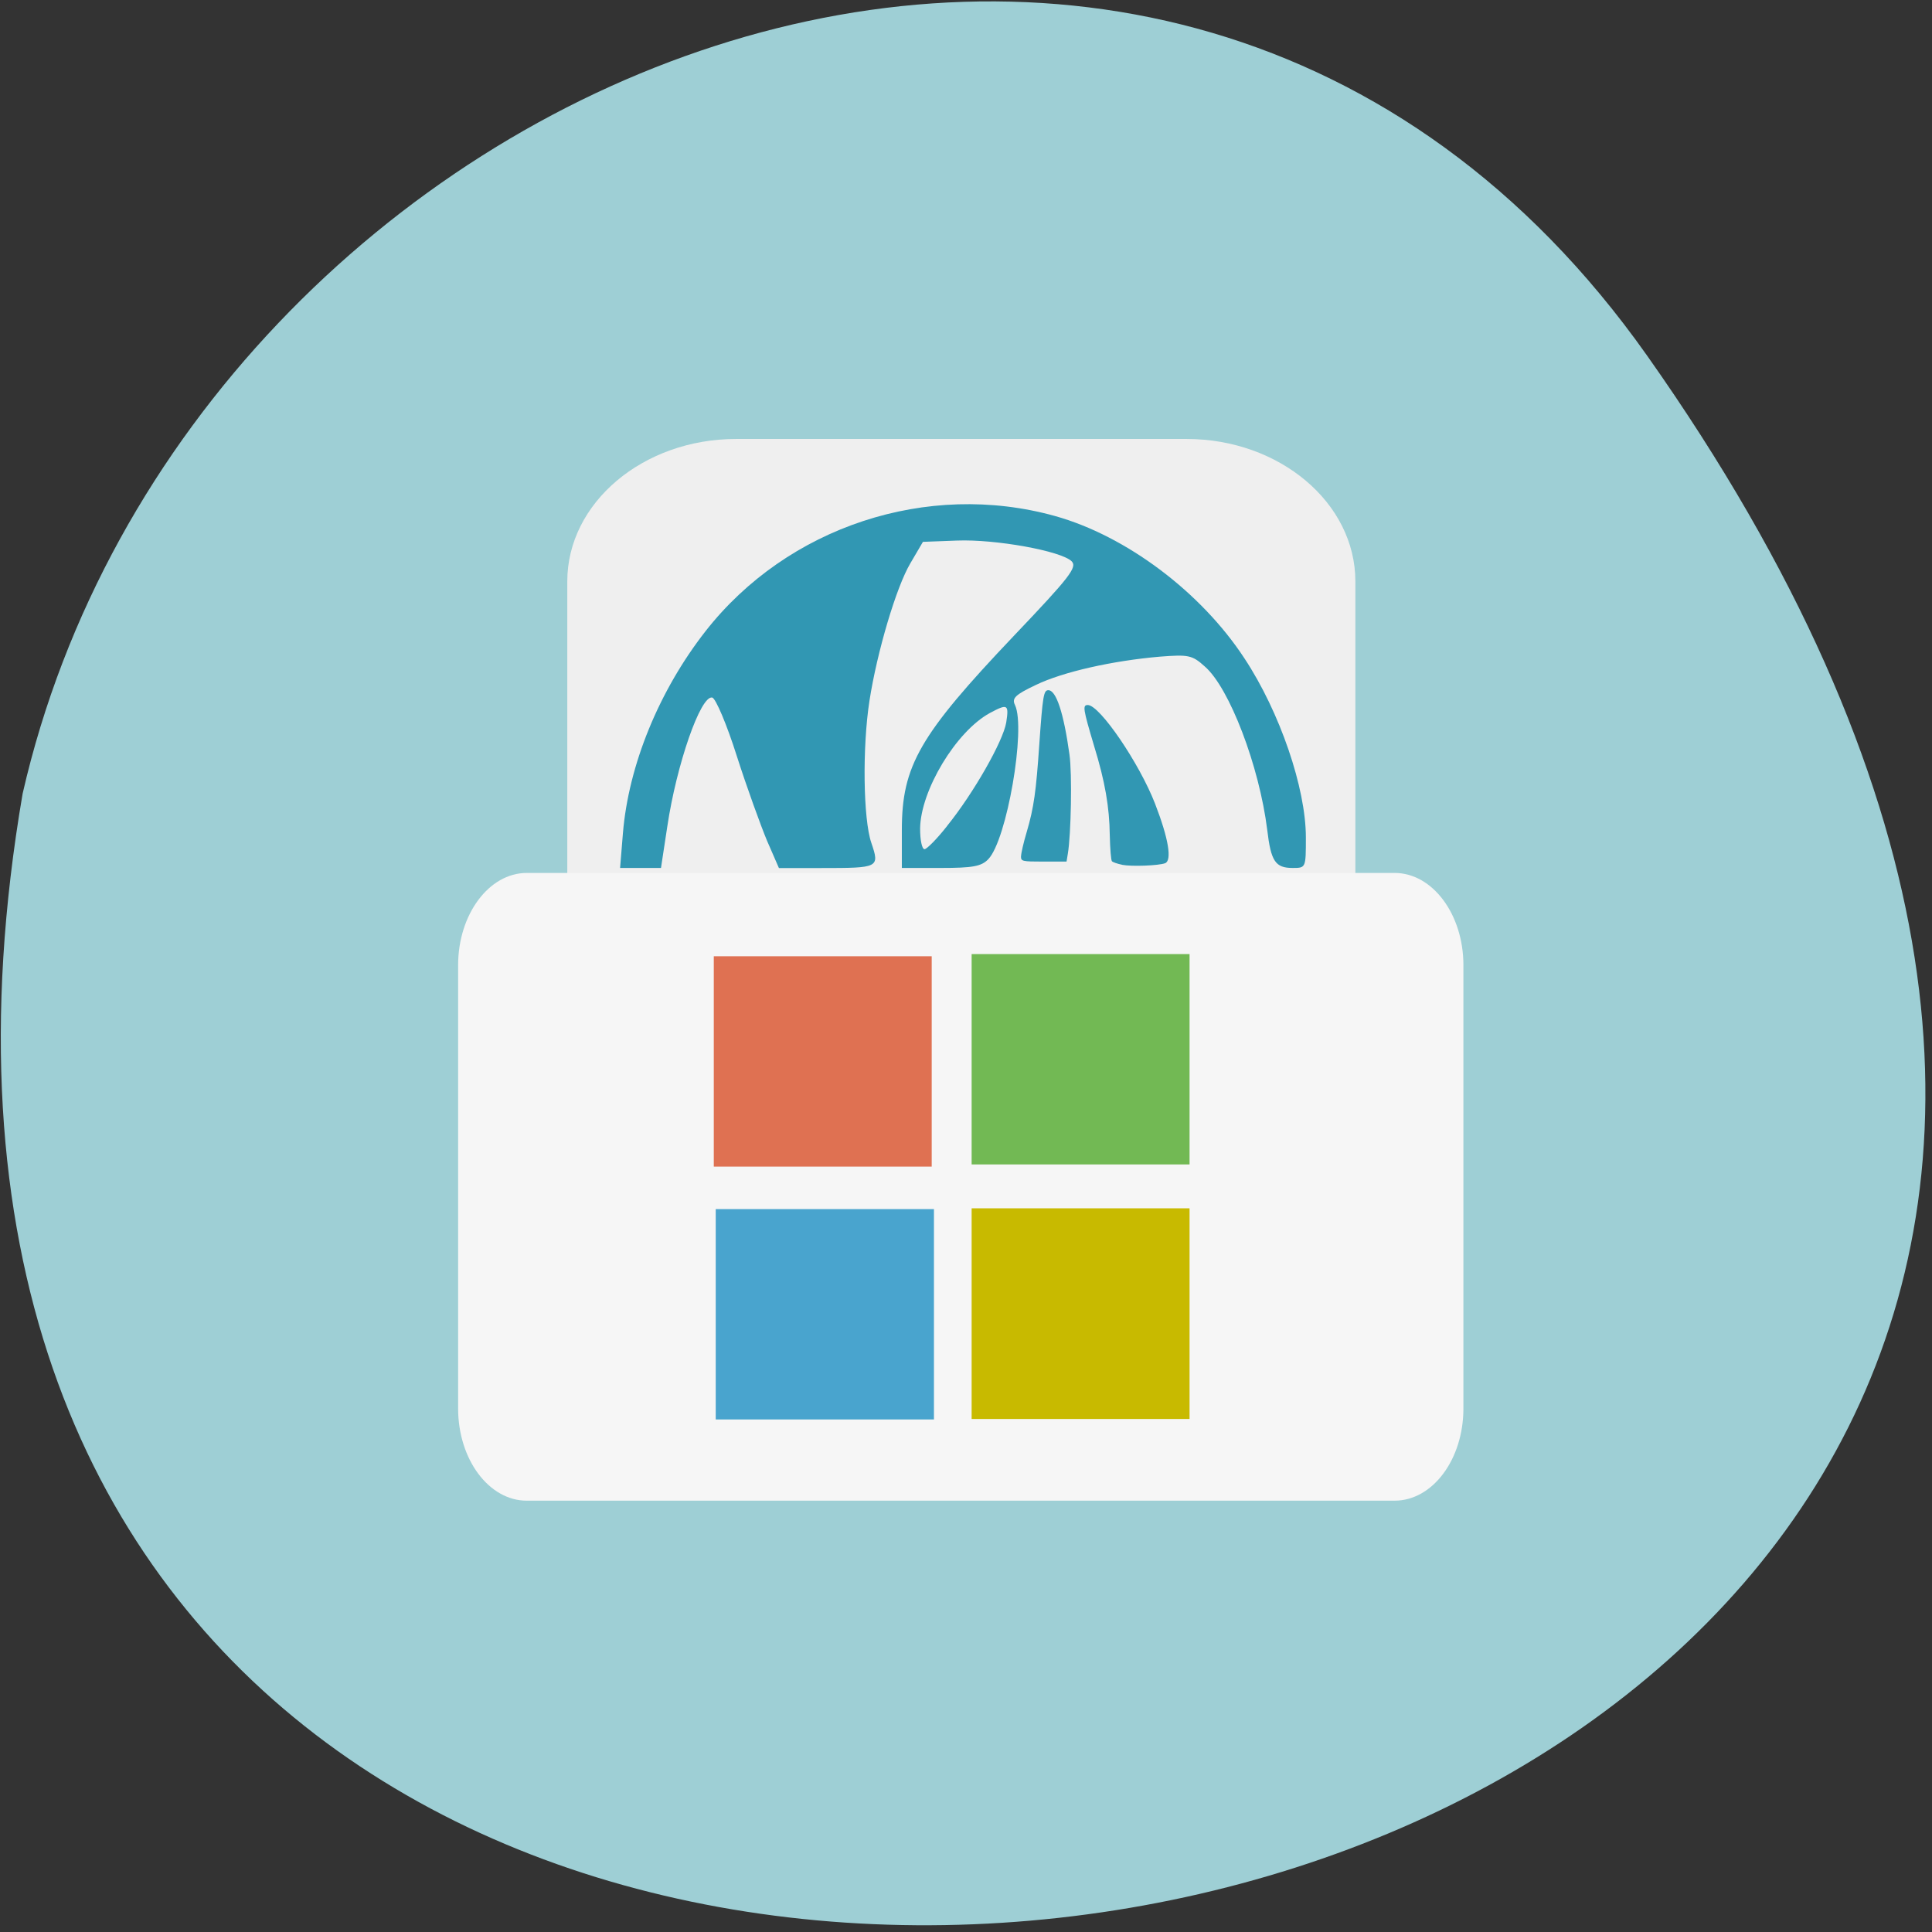 <svg xmlns="http://www.w3.org/2000/svg" viewBox="0 0 24 24"><rect x="0" y="0" width="24" height="24" fill="#333333" stroke="none"/><path d="m 20.461 4.418 c 15.03 21.285 -24.05 28.06 -20.18 5.441 c 2.055 -8.992 14.16 -13.965 20.18 -5.441" fill="#9ecfd5"/><path d="m 9.145 5.453 h 5.594 c 1.156 0 2.098 0.793 2.098 1.77 v 4.164 c 0 0.977 -0.941 1.77 -2.098 1.77 h -5.594 c -1.156 0 -2.098 -0.793 -2.098 -1.77 v -4.164 c 0 -0.977 0.941 -1.77 2.098 -1.77" fill="#efefef"/><g fill="#3197b3"><path d="m 7.738 10.352 c 0.07 -0.848 0.449 -1.773 1.027 -2.512 c 1.016 -1.297 2.754 -1.871 4.34 -1.43 c 0.883 0.246 1.816 0.945 2.355 1.77 c 0.438 0.664 0.762 1.609 0.762 2.223 c 0 0.379 0 0.379 -0.164 0.379 c -0.215 0 -0.27 -0.082 -0.316 -0.473 c -0.098 -0.789 -0.469 -1.766 -0.777 -2.031 c -0.156 -0.141 -0.203 -0.148 -0.555 -0.121 c -0.59 0.051 -1.203 0.188 -1.543 0.352 c -0.254 0.121 -0.301 0.164 -0.258 0.25 c 0.137 0.293 -0.102 1.676 -0.332 1.914 c -0.086 0.09 -0.195 0.109 -0.59 0.109 h -0.484 v -0.469 c 0 -0.801 0.219 -1.18 1.391 -2.414 c 0.699 -0.734 0.789 -0.852 0.719 -0.926 c -0.129 -0.129 -0.949 -0.277 -1.426 -0.258 l -0.422 0.016 l -0.156 0.266 c -0.176 0.297 -0.414 1.102 -0.508 1.707 c -0.09 0.578 -0.078 1.473 0.023 1.766 c 0.105 0.309 0.094 0.313 -0.617 0.313 h -0.531 l -0.148 -0.34 c -0.078 -0.188 -0.25 -0.66 -0.375 -1.051 c -0.125 -0.395 -0.262 -0.715 -0.305 -0.727 c -0.145 -0.031 -0.445 0.836 -0.559 1.605 l -0.078 0.512 h -0.508 m 4.063 -0.523 c 0.328 -0.406 0.695 -1.051 0.734 -1.285 c 0.035 -0.227 0.016 -0.234 -0.203 -0.117 c -0.422 0.23 -0.863 0.965 -0.867 1.438 c 0 0.141 0.023 0.254 0.055 0.254 c 0.027 0 0.156 -0.129 0.281 -0.289"/><path d="m 12.684 10.637 c 0 -0.035 0.031 -0.172 0.07 -0.301 c 0.09 -0.305 0.117 -0.512 0.156 -1.082 c 0.043 -0.617 0.055 -0.68 0.113 -0.68 c 0.098 0 0.191 0.285 0.262 0.797 c 0.035 0.238 0.02 1 -0.02 1.234 l -0.016 0.098 h -0.285 c -0.27 0 -0.281 -0.004 -0.281 -0.066"/><path d="m 13.938 10.742 c -0.059 -0.012 -0.113 -0.031 -0.125 -0.043 c -0.012 -0.012 -0.023 -0.156 -0.027 -0.324 c -0.004 -0.348 -0.059 -0.668 -0.195 -1.109 c -0.137 -0.461 -0.145 -0.508 -0.078 -0.508 c 0.148 0 0.641 0.723 0.836 1.227 c 0.168 0.434 0.211 0.703 0.125 0.738 c -0.082 0.031 -0.422 0.043 -0.535 0.02"/></g><path d="m 6.543 10.844 h 10.781 c 0.473 0 0.855 0.516 0.855 1.145 v 5.508 c 0 0.633 -0.383 1.145 -0.855 1.145 h -10.781 c -0.469 0 -0.852 -0.512 -0.852 -1.145 v -5.508 c 0 -0.629 0.383 -1.145 0.852 -1.145" fill="#f6f6f6"/><path d="m 12.07 11.852 h 2.707 v 2.613 h -2.707" fill="#72b954"/><path d="m 8.867 11.879 h 2.707 v 2.613 h -2.707" fill="#df7152"/><path d="m 8.891 15.02 h 2.711 v 2.613 h -2.711" fill="#49a4ce"/><path d="m 12.07 15.01 h 2.707 v 2.617 h -2.707" fill="#c8ba00"/></svg>